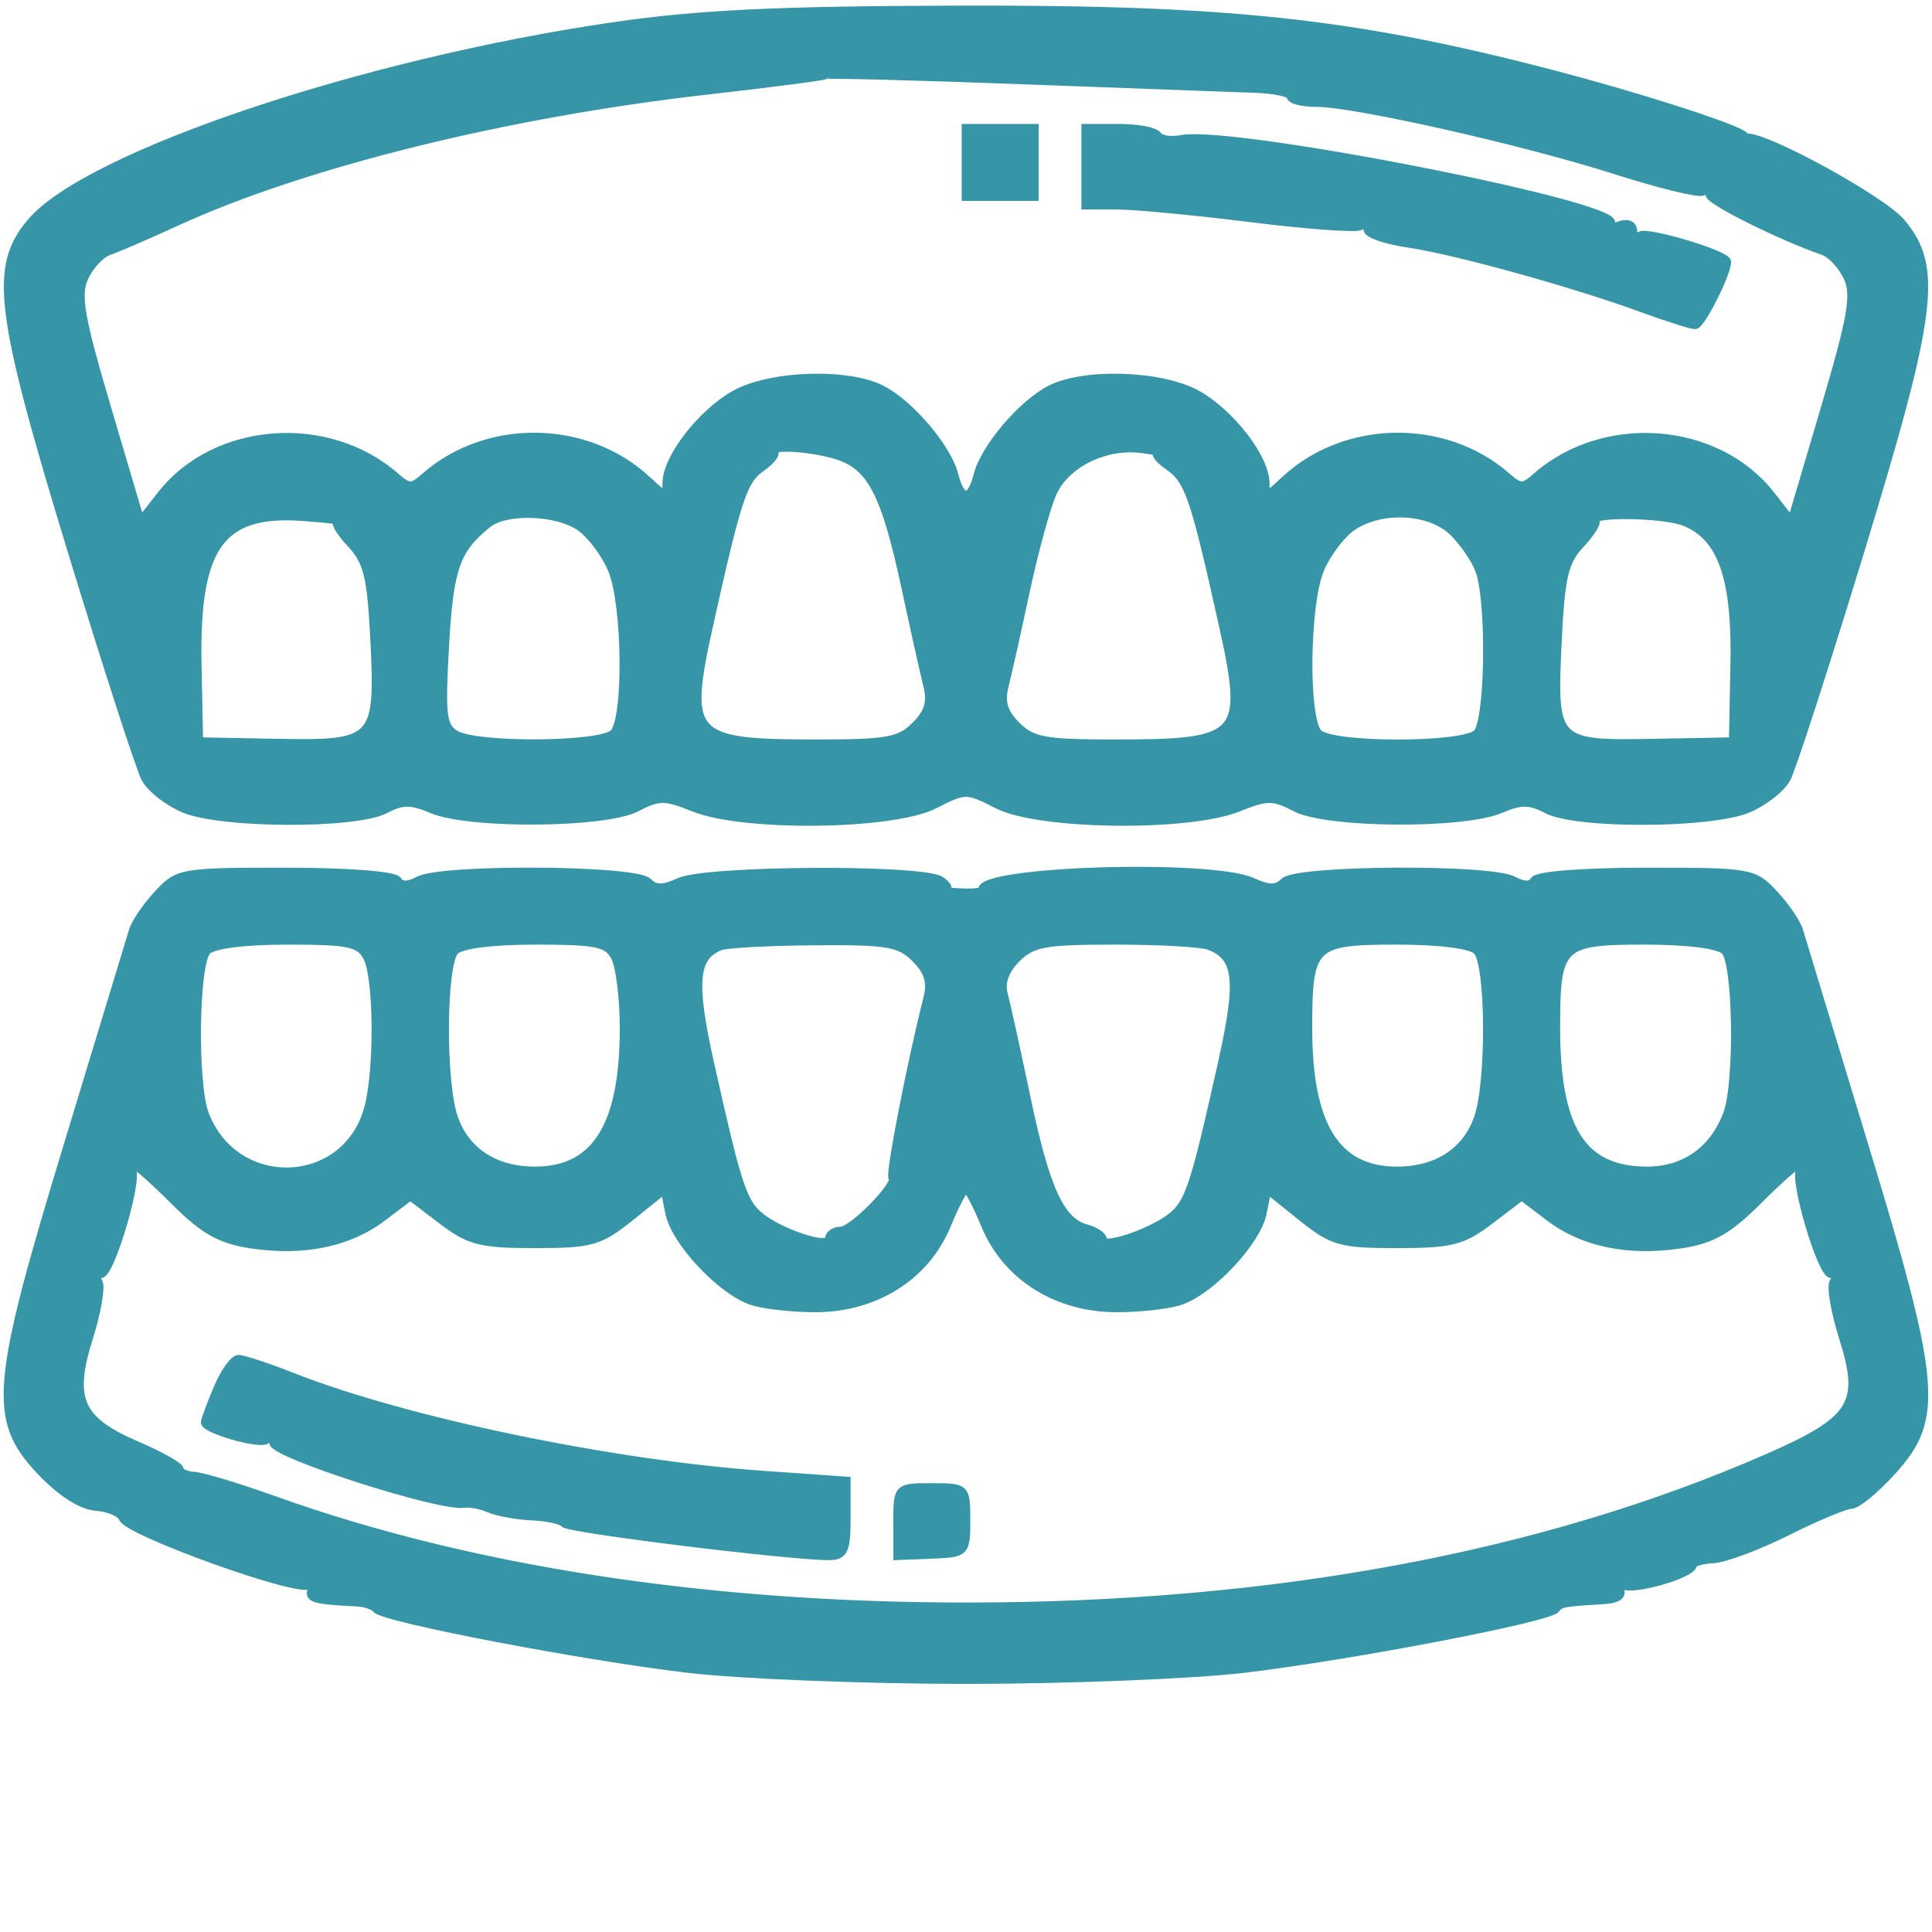 <?xml version="1.0" encoding="utf-8"?>
<!DOCTYPE svg PUBLIC "-//W3C//DTD SVG 20010904//EN" "http://www.w3.org/TR/2001/REC-SVG-20010904/DTD/svg10.dtd">
<svg version="1.0" xmlns="http://www.w3.org/2000/svg" width="226pt" height="226pt" viewBox="0 0 226 226" style="" preserveAspectRatio="xMidYMid meet">
<g fill="#3695a7" stroke="#3695a7">
<path d="M 71.652 3.115 C 42.293 7.408 10.196 18.225 3.617 26.044 C -0.777 31.265 -0.118 36.516 8.446 64.553 C 12.541 77.960 16.402 89.883 17.026 91.049 C 17.650 92.215 19.685 93.806 21.548 94.585 C 25.920 96.411 41.572 96.472 45.014 94.676 C 47.062 93.607 48.082 93.600 50.514 94.637 C 54.851 96.486 70.773 96.367 74.433 94.458 C 77.066 93.085 77.758 93.086 81.203 94.465 C 87.041 96.800 104.441 96.579 109.289 94.108 C 112.930 92.252 113.070 92.252 116.711 94.108 C 121.559 96.579 138.959 96.800 144.797 94.465 C 148.242 93.086 148.934 93.085 151.567 94.458 C 155.227 96.367 171.149 96.486 175.486 94.637 C 177.918 93.600 178.938 93.607 180.986 94.676 C 184.428 96.472 200.080 96.411 204.452 94.585 C 206.315 93.806 208.350 92.215 208.974 91.049 C 209.598 89.883 213.459 77.960 217.554 64.553 C 226.118 36.516 226.777 31.265 222.383 26.044 C 220.115 23.348 206.312 15.801 204.237 16.123 C 203.832 16.185 203.725 16.167 204.000 16.082 C 205.279 15.687 192.232 11.425 180.500 8.404 C 158.015 2.615 143.361 1.065 111.980 1.157 C 90.651 1.219 81.624 1.657 71.652 3.115 M 146.750 10.358 C 149.088 10.436 151.000 10.838 151.000 11.250 C 151.000 11.663 152.348 12.000 153.996 12.000 C 158.460 12.000 178.186 16.446 188.937 19.876 C 194.128 21.532 198.740 22.661 199.187 22.384 C 199.634 22.108 200.000 22.265 200.000 22.733 C 200.000 23.479 208.326 27.624 213.259 29.334 C 214.226 29.670 215.529 31.066 216.154 32.438 C 217.103 34.522 216.655 37.079 213.430 47.979 L 209.570 61.024 207.114 57.887 C 200.816 49.839 187.677 48.825 179.750 55.776 C 178.177 57.155 177.823 57.155 176.250 55.776 C 168.972 49.394 157.318 49.594 150.264 56.222 C 148.150 58.207 148.000 58.225 148.000 56.486 C 148.000 53.607 143.914 48.317 140.017 46.152 C 135.853 43.837 126.834 43.534 122.869 45.574 C 119.534 47.291 115.183 52.425 114.391 55.577 C 113.613 58.676 112.387 58.676 111.609 55.577 C 110.817 52.425 106.466 47.291 103.131 45.574 C 99.166 43.534 90.147 43.837 85.983 46.152 C 82.086 48.317 78.000 53.607 78.000 56.486 C 78.000 58.225 77.850 58.207 75.736 56.222 C 68.682 49.594 57.028 49.394 49.750 55.776 C 48.177 57.155 47.823 57.155 46.250 55.776 C 38.323 48.825 25.184 49.839 18.886 57.887 L 16.430 61.024 12.570 47.979 C 9.345 37.079 8.897 34.522 9.846 32.438 C 10.471 31.066 11.774 29.674 12.741 29.345 C 13.709 29.016 17.219 27.498 20.543 25.972 C 35.548 19.084 59.287 13.210 82.903 10.542 C 90.275 9.709 96.424 8.909 96.567 8.764 C 96.711 8.619 107.105 8.886 119.664 9.358 C 132.224 9.829 144.413 10.279 146.750 10.358 M 135.527 52.933 C 134.993 52.970 135.542 53.691 136.748 54.536 C 139.075 56.166 139.728 58.070 143.000 72.757 C 146.013 86.280 145.377 87.000 130.418 87.000 C 122.203 87.000 120.733 86.733 118.913 84.913 C 117.362 83.362 117.000 82.143 117.500 80.163 C 117.871 78.699 118.994 73.674 119.996 68.997 C 120.998 64.321 122.410 59.194 123.135 57.604 C 124.677 54.219 129.253 51.962 133.500 52.491 C 135.150 52.697 136.062 52.895 135.527 52.933 M 97.767 53.198 C 101.897 54.422 103.559 57.586 105.960 68.792 C 106.987 73.581 108.129 78.699 108.500 80.163 C 109.000 82.143 108.638 83.362 107.087 84.913 C 105.267 86.733 103.797 87.000 95.582 87.000 C 80.623 87.000 79.987 86.280 83.000 72.757 C 86.234 58.242 86.926 56.165 89.023 54.696 C 90.103 53.940 90.787 53.120 90.541 52.875 C 89.687 52.020 94.523 52.237 97.767 53.198 M 197.129 61.053 C 201.475 62.853 203.128 67.658 202.922 77.883 L 202.742 86.750 193.532 86.922 C 181.773 87.141 181.613 86.974 182.185 75.020 C 182.544 67.498 182.972 65.659 184.816 63.696 C 186.027 62.406 186.828 61.160 186.595 60.926 C 185.590 59.917 194.649 60.026 197.129 61.053 M 67.883 61.631 C 69.164 62.528 70.839 64.763 71.606 66.599 C 73.332 70.729 73.467 84.133 71.800 85.800 C 70.282 87.318 55.631 87.410 53.236 85.917 C 51.724 84.973 51.568 83.636 52.029 75.536 C 52.547 66.435 53.294 64.291 57.000 61.282 C 59.155 59.532 65.162 59.725 67.883 61.631 M 39.576 60.910 C 39.067 60.960 39.711 62.128 41.005 63.506 C 42.989 65.617 43.428 67.322 43.797 74.352 C 44.446 86.712 44.065 87.138 32.568 86.924 L 23.258 86.750 23.078 77.883 C 22.795 63.856 25.741 59.720 35.500 60.448 C 38.250 60.653 40.084 60.861 39.576 60.910 M 169.873 62.096 C 171.110 63.249 172.545 65.303 173.061 66.661 C 174.433 70.270 174.241 84.359 172.800 85.800 C 171.187 87.413 155.813 87.413 154.200 85.800 C 152.533 84.133 152.668 70.729 154.394 66.599 C 155.161 64.763 156.836 62.528 158.117 61.631 C 161.420 59.317 167.133 59.544 169.873 62.096 "/></g>
<g fill="#3695a7" stroke="#3695a7">
<path d="M 18.484 104.611 C 17.153 106.048 15.847 107.960 15.583 108.861 C 15.318 109.763 11.929 120.912 8.051 133.639 C -0.610 162.062 -0.950 166.011 4.750 172.051 C 7.105 174.546 9.514 176.100 11.226 176.228 C 12.725 176.341 14.149 176.946 14.390 177.573 C 15.004 179.174 34.740 186.279 36.151 185.407 C 36.870 184.962 37.038 185.129 36.595 185.845 C 35.919 186.940 36.693 187.176 41.750 187.417 C 42.713 187.463 43.736 187.813 44.025 188.195 C 44.830 189.261 68.162 193.731 80.500 195.183 C 86.550 195.895 101.175 196.478 113.000 196.478 C 124.825 196.478 139.450 195.895 145.500 195.183 C 157.838 193.731 181.170 189.261 181.975 188.195 C 182.504 187.495 182.885 187.424 187.559 187.150 C 189.216 187.053 189.866 186.593 189.405 185.845 C 188.961 185.128 189.130 184.963 189.851 185.408 C 191.006 186.121 197.999 184.097 198.001 183.049 C 198.001 182.747 199.098 182.437 200.437 182.360 C 201.777 182.283 205.674 180.820 209.096 179.110 C 212.519 177.399 215.870 176.000 216.543 176.000 C 217.217 176.000 219.395 174.199 221.384 171.997 C 226.910 165.881 226.550 161.864 217.949 133.639 C 214.071 120.912 210.682 109.763 210.417 108.861 C 210.153 107.960 208.847 106.048 207.516 104.611 C 205.156 102.065 204.786 102.000 192.607 102.000 C 185.337 102.000 179.859 102.419 179.498 103.003 C 179.084 103.673 178.257 103.673 177.005 103.003 C 174.310 101.560 151.696 101.704 150.227 103.173 C 149.330 104.070 148.449 104.070 146.480 103.173 C 141.673 100.983 114.436 101.822 114.916 104.145 C 114.964 104.377 113.765 104.498 112.252 104.414 C 110.738 104.329 109.950 104.195 110.500 104.115 C 111.050 104.035 110.825 103.533 110.000 103.000 C 107.834 101.600 82.659 101.743 79.520 103.173 C 77.551 104.070 76.670 104.070 75.773 103.173 C 74.304 101.704 51.690 101.560 48.995 103.003 C 47.743 103.673 46.916 103.673 46.502 103.003 C 46.141 102.419 40.663 102.000 33.393 102.000 C 21.214 102.000 20.844 102.065 18.484 104.611 M 20.371 140.423 C 23.857 143.910 25.768 144.993 29.390 145.536 C 35.519 146.455 40.797 145.365 44.750 142.365 L 48.000 139.898 51.676 142.699 C 54.917 145.169 56.204 145.500 62.573 145.500 C 69.203 145.500 70.121 145.238 73.782 142.296 L 77.768 139.092 78.334 141.919 C 78.976 145.131 84.144 150.724 87.729 152.087 C 89.050 152.589 92.486 153.000 95.365 153.000 C 102.384 153.000 108.278 149.276 110.741 143.286 C 111.708 140.933 112.725 139.007 113.000 139.007 C 113.275 139.007 114.292 140.933 115.259 143.286 C 117.722 149.276 123.616 153.000 130.635 153.000 C 133.514 153.000 136.950 152.589 138.271 152.087 C 141.856 150.724 147.024 145.131 147.666 141.919 L 148.232 139.092 152.218 142.296 C 155.879 145.238 156.797 145.500 163.427 145.500 C 169.796 145.500 171.083 145.169 174.324 142.699 L 178.000 139.898 181.250 142.365 C 185.203 145.365 190.481 146.455 196.610 145.536 C 200.232 144.993 202.143 143.910 205.629 140.423 C 209.712 136.341 211.865 134.791 210.592 136.852 C 209.843 138.063 213.090 149.000 214.198 149.000 C 214.704 149.000 214.842 149.446 214.505 149.992 C 214.168 150.537 214.686 153.499 215.655 156.574 C 218.071 164.238 216.861 166.147 206.803 170.549 C 180.405 182.101 148.839 187.960 113.000 187.960 C 82.652 187.960 54.860 183.678 32.000 175.478 C 27.875 173.999 23.713 172.739 22.750 172.680 C 21.788 172.620 21.000 172.273 21.000 171.909 C 21.000 171.544 18.731 170.270 15.958 169.077 C 9.200 166.170 8.103 163.688 10.380 156.463 C 11.330 153.449 11.832 150.537 11.495 149.992 C 11.158 149.446 11.296 149.000 11.802 149.000 C 12.910 149.000 16.157 138.063 15.408 136.852 C 14.135 134.791 16.288 136.341 20.371 140.423 M 107.087 112.087 C 108.638 113.638 109.000 114.857 108.500 116.837 C 106.581 124.425 104.058 137.391 104.428 137.761 C 105.145 138.478 99.752 144.000 98.335 144.000 C 97.601 144.000 97.000 144.427 97.000 144.948 C 97.000 146.184 91.065 144.206 88.741 142.196 C 86.841 140.552 86.156 138.408 83.000 124.243 C 80.912 114.874 81.184 111.897 84.239 110.666 C 84.932 110.387 89.888 110.122 95.250 110.079 C 103.862 110.009 105.243 110.243 107.087 112.087 M 141.446 110.618 C 144.835 111.918 145.144 114.621 143.000 124.243 C 139.844 138.408 139.159 140.552 137.259 142.196 C 135.077 144.083 129.000 146.194 129.000 145.065 C 129.000 144.607 128.146 144.010 127.102 143.737 C 124.047 142.938 122.300 139.154 120.068 128.500 C 118.915 123.000 117.711 117.529 117.393 116.342 C 117.011 114.914 117.522 113.478 118.908 112.092 C 120.735 110.265 122.195 110.000 130.418 110.000 C 135.598 110.000 140.561 110.278 141.446 110.618 M 201.800 111.200 C 203.241 112.641 203.433 126.730 202.061 130.339 C 200.434 134.620 197.017 137.003 192.561 136.967 C 185.025 136.905 182.000 132.100 182.000 120.191 C 182.000 110.516 182.523 110.000 192.335 110.000 C 197.430 110.000 201.060 110.460 201.800 111.200 M 172.800 111.200 C 174.312 112.712 174.401 126.553 172.925 130.785 C 171.538 134.765 168.039 137.009 163.285 136.967 C 156.246 136.905 153.000 131.640 153.000 120.285 C 153.000 110.507 153.510 110.000 163.335 110.000 C 168.430 110.000 172.060 110.460 172.800 111.200 M 71.965 111.934 C 72.534 112.998 73.000 116.756 73.000 120.285 C 73.000 131.640 69.754 136.905 62.715 136.967 C 57.961 137.009 54.462 134.765 53.075 130.785 C 51.599 126.553 51.688 112.712 53.200 111.200 C 53.940 110.460 57.570 110.000 62.665 110.000 C 69.813 110.000 71.070 110.261 71.965 111.934 M 42.965 111.934 C 44.258 114.351 44.316 125.413 43.057 129.800 C 40.357 139.217 27.453 139.581 23.939 130.339 C 22.567 126.730 22.759 112.641 24.200 111.200 C 24.940 110.460 28.570 110.000 33.665 110.000 C 40.813 110.000 42.070 110.261 42.965 111.934 "/></g>
<g fill="#3695a7" stroke="#3695a7">
<path d="M 25.449 162.468 C 24.652 164.375 24.000 166.131 24.000 166.370 C 24.000 167.179 30.224 168.980 31.115 168.429 C 31.602 168.128 32.000 168.270 32.000 168.743 C 32.000 170.075 51.505 176.322 54.281 175.879 C 54.951 175.772 56.280 176.026 57.234 176.443 C 58.187 176.860 60.437 177.269 62.234 177.351 C 64.030 177.433 65.733 177.808 66.019 178.185 C 66.498 178.817 92.309 182.000 96.957 182.000 C 98.703 182.000 99.000 181.364 99.000 177.619 L 99.000 173.238 89.250 172.550 C 71.460 171.296 47.389 166.282 34.213 161.085 C 31.305 159.938 28.470 159.000 27.912 159.000 C 27.354 159.000 26.246 160.561 25.449 162.468 "/></g>
<g fill="#3695a7" stroke="#3695a7">
<path d="M 127.000 19.500 L 127.000 24.000 130.750 24.008 C 132.813 24.012 139.839 24.682 146.365 25.496 C 152.891 26.310 158.628 26.730 159.115 26.429 C 159.602 26.128 160.000 26.307 160.000 26.827 C 160.000 27.347 162.138 28.084 164.750 28.464 C 170.171 29.252 184.029 33.086 192.046 36.017 C 195.030 37.108 197.839 38.000 198.287 38.000 C 198.973 38.000 202.000 31.988 202.000 30.626 C 202.000 29.814 192.759 27.031 191.875 27.577 C 191.394 27.875 191.000 27.593 191.000 26.952 C 191.000 26.309 190.304 26.053 189.448 26.382 C 188.594 26.709 188.131 26.597 188.419 26.132 C 189.681 24.089 144.155 15.164 138.242 16.294 C 136.982 16.535 135.711 16.342 135.417 15.866 C 135.123 15.390 133.109 15.000 130.941 15.000 L 127.000 15.000 127.000 19.500 "/></g>
<g fill="#3695a7" stroke="#3695a7">
<path d="M 113.000 19.000 L 113.000 23.000 117.000 23.000 L 121.000 23.000 121.000 19.000 L 121.000 15.000 117.000 15.000 L 113.000 15.000 113.000 19.000 "/></g>
<g fill="#3695a7" stroke="#3695a7">
<path d="M 105.000 177.993 L 105.000 181.986 109.000 181.829 C 112.944 181.674 113.000 181.619 113.000 177.836 C 113.000 174.027 112.972 174.000 109.000 174.000 C 105.001 174.000 105.000 174.001 105.000 177.993 "/></g>
</svg>
